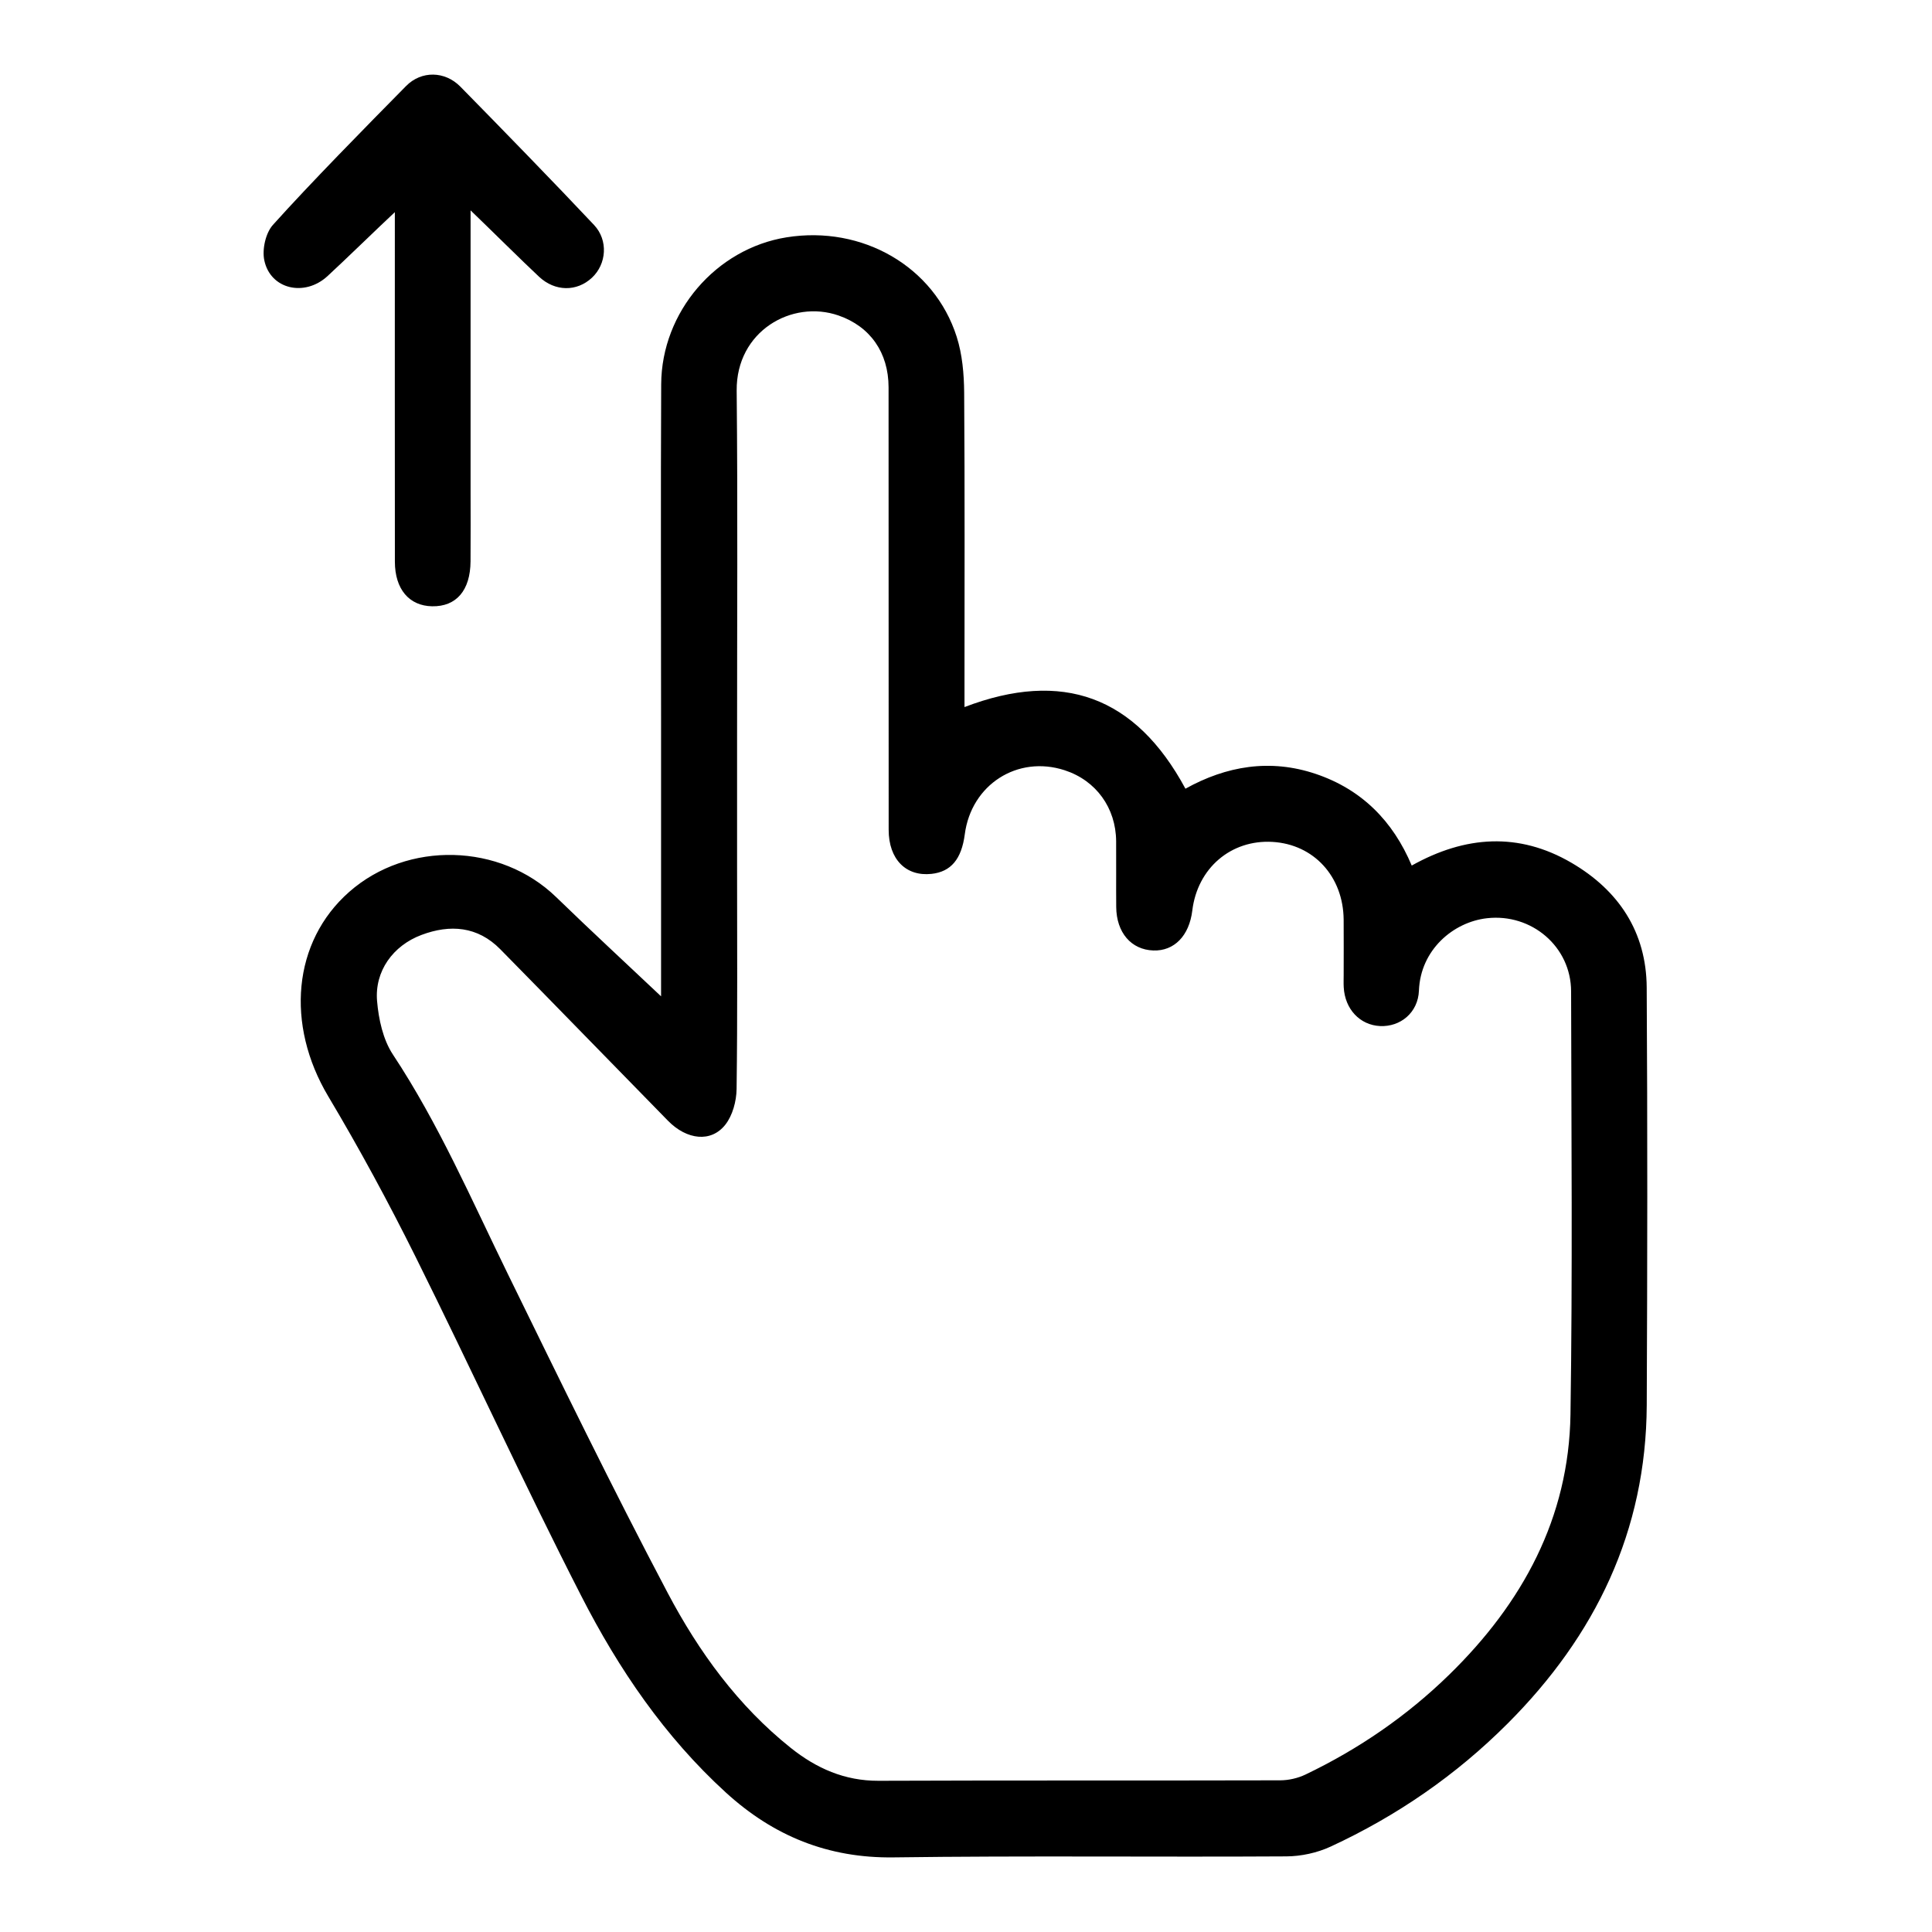 <?xml version="1.0" encoding="utf-8"?>
<!-- Generator: Adobe Illustrator 16.0.0, SVG Export Plug-In . SVG Version: 6.00 Build 0)  -->
<!DOCTYPE svg PUBLIC "-//W3C//DTD SVG 1.0//EN" "http://www.w3.org/TR/2001/REC-SVG-20010904/DTD/svg10.dtd">
<svg version="1.0" id="Layer_1" xmlns="http://www.w3.org/2000/svg" xmlns:xlink="http://www.w3.org/1999/xlink" x="0px" y="0px"
	 width="100px" height="100px" viewBox="0 0 100 100" enable-background="new 0 0 100 100" xml:space="preserve">
<path fill-rule="evenodd" clip-rule="evenodd" d="M34.217,51.57c0-4.705,0-9.546,0-14.388c-0.001-5.765-0.022-11.529,0.006-17.294
	c0.019-3.751,2.846-7.021,6.489-7.604c3.918-0.628,7.646,1.508,8.805,5.144c0.292,0.914,0.38,1.925,0.388,2.893
	c0.036,5.059,0.017,10.118,0.017,15.178c0,0.331,0,0.663,0,1.099c5.067-1.936,8.851-0.569,11.436,4.225
	c2.116-1.176,4.38-1.563,6.747-0.765c2.374,0.802,3.993,2.434,4.966,4.743c2.771-1.55,5.536-1.736,8.265-0.145
	c2.446,1.427,3.88,3.581,3.897,6.458c0.044,7.205,0.035,14.411,0.002,21.616c-0.03,6.516-2.653,11.929-7.199,16.479
	c-2.668,2.671-5.739,4.787-9.161,6.37c-0.696,0.322-1.522,0.503-2.291,0.507c-6.776,0.04-13.554-0.04-20.329,0.052
	c-3.396,0.047-6.218-1.109-8.676-3.349c-3.172-2.892-5.557-6.398-7.486-10.169c-2.971-5.802-5.683-11.736-8.586-17.573
	c-1.402-2.819-2.905-5.596-4.517-8.3c-2.213-3.714-1.842-8.003,1.081-10.579c3.02-2.663,7.832-2.53,10.715,0.265
	C30.583,48.176,32.423,49.876,34.217,51.57z M38.151,38.249c0,2.207,0,4.415,0,6.622c0,3.833,0.026,7.666-0.025,11.497
	c-0.008,0.627-0.207,1.369-0.584,1.847c-0.734,0.931-1.989,0.792-2.967-0.205c-2.897-2.955-5.777-5.928-8.681-8.878
	c-1.173-1.191-2.597-1.298-4.082-0.739c-1.476,0.556-2.425,1.877-2.295,3.418c0.08,0.944,0.308,1.995,0.817,2.767
	c2.38,3.596,4.076,7.533,5.961,11.382c2.704,5.523,5.396,11.058,8.268,16.495c1.604,3.036,3.631,5.832,6.365,8.014
	c1.325,1.058,2.791,1.711,4.547,1.704c6.929-0.027,13.858-0.006,20.787-0.024c0.439-0.001,0.916-0.11,1.312-0.3
	c2.757-1.321,5.253-3.035,7.44-5.171c3.785-3.696,6.193-8.099,6.274-13.472c0.11-7.296,0.045-14.594,0.032-21.891
	c-0.004-2.321-2.051-4.049-4.354-3.788c-1.744,0.197-3.442,1.633-3.522,3.744c-0.043,1.146-0.964,1.887-2.011,1.837
	c-1.045-0.05-1.82-0.874-1.882-2.008c-0.012-0.214-0.003-0.43-0.003-0.644c0-0.95,0.007-1.901-0.001-2.852
	c-0.018-2.238-1.546-3.904-3.686-4.028c-2.148-0.124-3.882,1.36-4.148,3.554c-0.159,1.307-0.938,2.104-2.018,2.066
	c-1.145-0.039-1.909-0.928-1.92-2.251c-0.01-1.134,0.004-2.269-0.004-3.403c-0.012-1.73-1.041-3.146-2.663-3.674
	c-2.438-0.795-4.835,0.741-5.171,3.315c-0.169,1.287-0.716,1.938-1.72,2.048c-1.328,0.145-2.219-0.757-2.22-2.281
	c-0.005-7.635,0-15.269-0.005-22.903c-0.002-1.805-0.956-3.151-2.591-3.718c-2.411-0.835-5.3,0.809-5.271,3.892
	C38.189,26.229,38.149,32.239,38.151,38.249z"/>
<path fill-rule="evenodd" clip-rule="evenodd" d="M24.357,10.889c0,3.55,0,10.975,0,14.4c0,1.256,0.008,2.512-0.002,3.768
	c-0.011,1.505-0.738,2.347-1.989,2.324c-1.189-0.021-1.925-0.886-1.927-2.307c-0.006-4.632-0.002-12.601-0.002-17.233
	c0-0.294,0-0.587,0-0.86c-0.854,0.796-2.668,2.562-3.491,3.316c-1.179,1.081-2.951,0.681-3.266-0.823
	c-0.119-0.566,0.068-1.411,0.446-1.833c1.9-2.12,4.892-5.16,6.892-7.188c0.791-0.804,2.01-0.782,2.809,0.03
	c1.997,2.031,4.971,5.086,6.921,7.162c0.743,0.791,0.65,2.021-0.109,2.73c-0.783,0.731-1.908,0.722-2.736-0.05
	C27.079,13.558,25.276,11.77,24.357,10.889z"/>
</svg>
